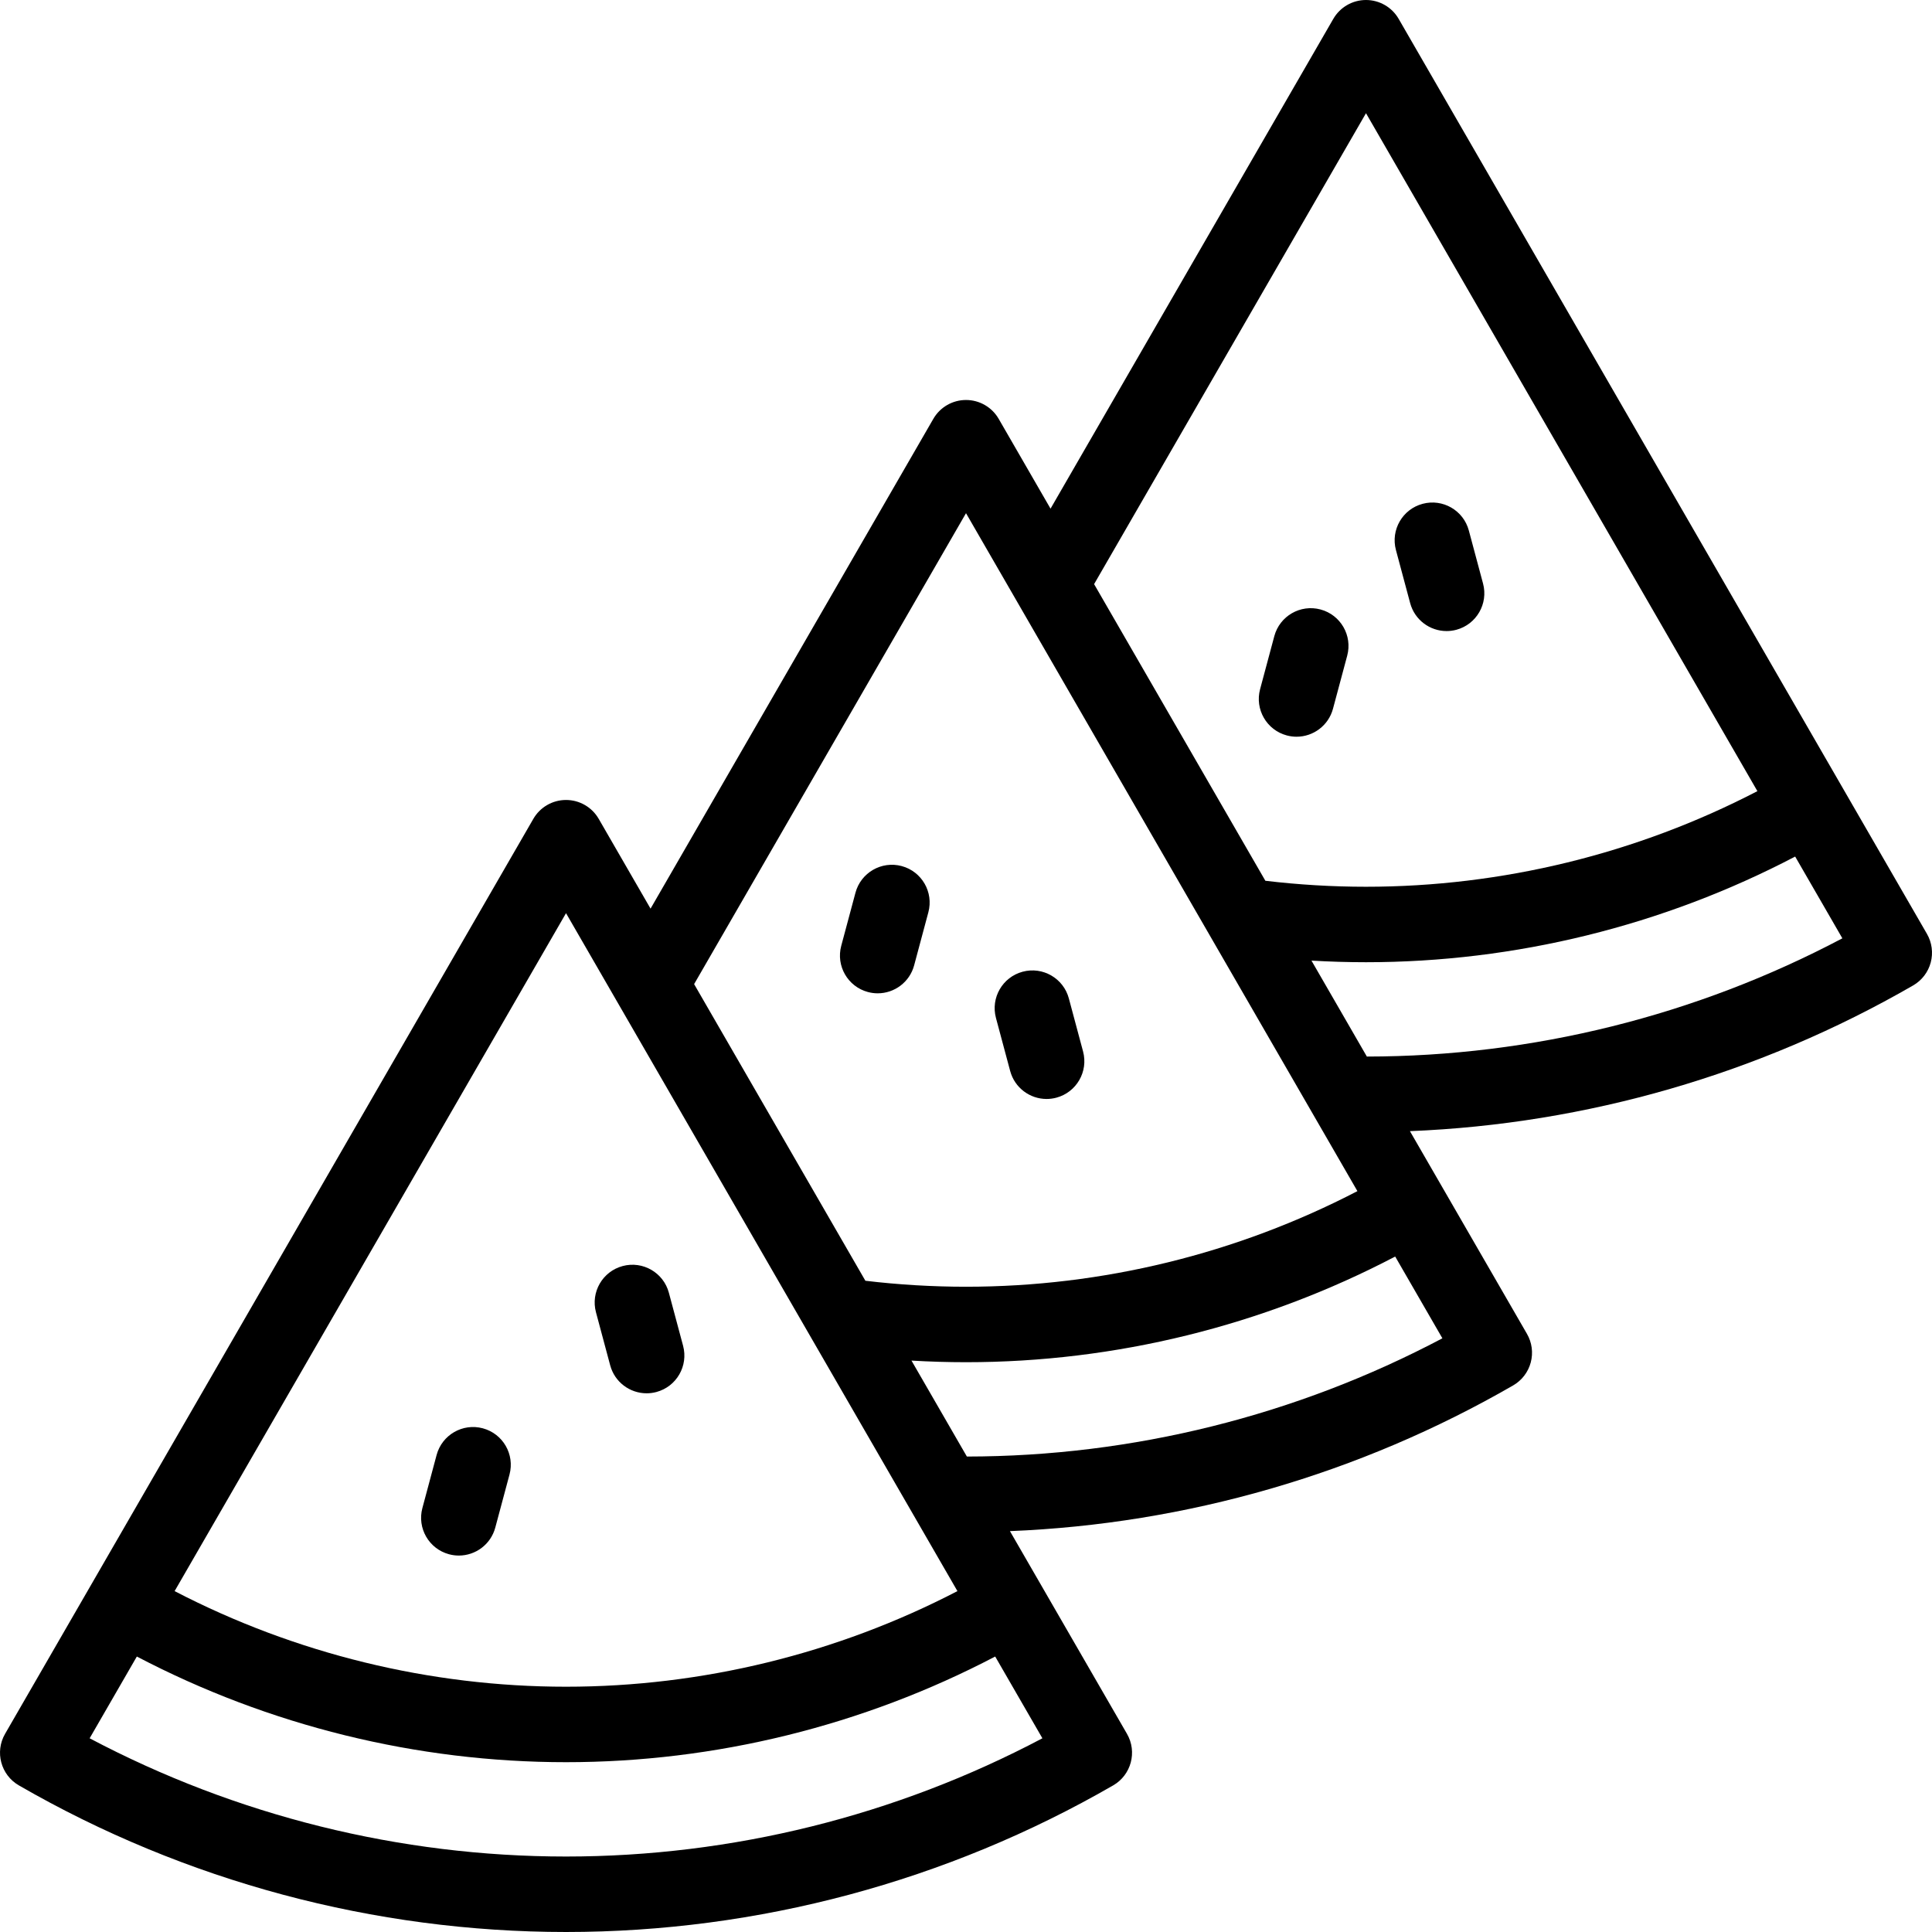<svg id="Capa_1" enable-background="new 0 0 512.003 512.003" viewBox="0 0 512.003 512.003" xmlns="http://www.w3.org/2000/svg"><g><path d="m119.009 411.899c.867.232 1.738.343 2.595.343 4.415 0 8.456-2.947 9.653-7.414l3.768-14.062c1.43-5.335-1.736-10.818-7.071-12.248-5.334-1.431-10.818 1.736-12.248 7.071l-3.768 14.062c-1.429 5.335 1.737 10.818 7.071 12.248z"/><path d="m161.707 361.828c1.197 4.468 5.237 7.414 9.653 7.414.856 0 1.728-.111 2.595-.343 5.335-1.43 8.5-6.913 7.071-12.248l-3.769-14.062c-1.43-5.335-6.915-8.502-12.248-7.071-5.335 1.43-8.5 6.913-7.071 12.248z"/><path d="m267.707 283.826c1.197 4.468 5.237 7.415 9.653 7.415.856 0 1.728-.111 2.594-.343 5.335-1.429 8.501-6.913 7.071-12.247l-3.768-14.062c-1.43-5.335-6.914-8.503-12.247-7.071-5.335 1.429-8.501 6.913-7.071 12.247z"/><path d="m230.01 262.898c.867.232 1.738.343 2.595.343 4.415 0 8.456-2.947 9.653-7.414l3.768-14.062c1.43-5.335-1.736-10.818-7.071-12.248-5.336-1.43-10.818 1.736-12.248 7.071l-3.768 14.062c-1.43 5.335 1.737 10.818 7.071 12.248z"/><path d="m510.663 247.488-140-242.487c-1.786-3.094-5.088-5-8.66-5s-6.874 1.906-8.66 5l-74.939 129.8-13.74-23.799c-1.787-3.094-5.088-5-8.661-5s-6.874 1.906-8.66 5l-74.94 129.8-13.74-23.799c-1.786-3.094-5.087-5-8.66-5s-6.874 1.906-8.66 5l-140 242.487c-2.762 4.783-1.123 10.899 3.66 13.66 44.024 25.417 94.164 38.853 145 38.853 50.835 0 100.976-13.435 145-38.853 4.783-2.761 6.422-8.877 3.66-13.66l-31.017-53.723c46.822-1.889 92.698-15.143 133.358-38.617 2.297-1.326 3.973-3.51 4.659-6.072.687-2.562.327-5.292-.999-7.588l-22.49-38.954c-.003-.006-.006-.011-.01-.017s-.007-.011-.01-.017l-8.507-14.734c46.822-1.889 92.697-15.143 133.357-38.617 2.297-1.326 3.973-3.51 4.659-6.072.685-2.565.326-5.294-1-7.591zm-148.66-217.487 103.729 179.663c-31.958 16.593-67.687 25.337-103.729 25.337-8.877 0-17.833-.533-26.665-1.586l-45.388-78.614zm-106.001 106.001 103.728 179.662c-31.974 16.604-67.625 25.338-103.728 25.338-8.877 0-17.832-.533-26.665-1.586l-45.388-78.614zm-106 106 103.728 179.663c-31.958 16.593-67.687 25.337-103.728 25.337s-71.771-8.744-103.728-25.337zm0 250c-43.994 0-87.426-10.806-126.247-31.334l12.509-21.667c34.998 18.335 74.195 28.001 113.737 28.001s78.739-9.666 113.737-28.001l12.51 21.667c-38.821 20.528-82.253 31.334-126.246 31.334zm106.231-106.001-14.681-25.428c4.82.285 9.645.429 14.45.429 39.61 0 78.72-9.655 113.738-28.002l12.51 21.668c-38.754 20.492-82.103 31.295-126.017 31.333zm106.001-106.001-14.681-25.428c4.82.285 9.646.429 14.45.429 39.542 0 78.74-9.666 113.737-28.001l12.51 21.667c-38.754 20.491-82.103 31.295-126.016 31.333z"/><path d="m341.011 194.897c.867.232 1.737.343 2.594.343 4.415 0 8.456-2.947 9.653-7.415l3.768-14.062c1.43-5.334-1.736-10.818-7.071-12.247-5.338-1.429-10.817 1.737-12.247 7.071l-3.768 14.062c-1.43 5.335 1.736 10.818 7.071 12.248z"/><path d="m373.708 159.825c1.197 4.468 5.237 7.415 9.653 7.415.856 0 1.728-.111 2.594-.343 5.335-1.429 8.501-6.913 7.071-12.247l-3.768-14.062c-1.43-5.335-6.913-8.501-12.247-7.071-5.335 1.429-8.501 6.913-7.071 12.247z"/></g><g/><g/><g/><g/><g/><g/><g/><g/><g/><g/><g/><g/><g/><g/><g/></svg>
